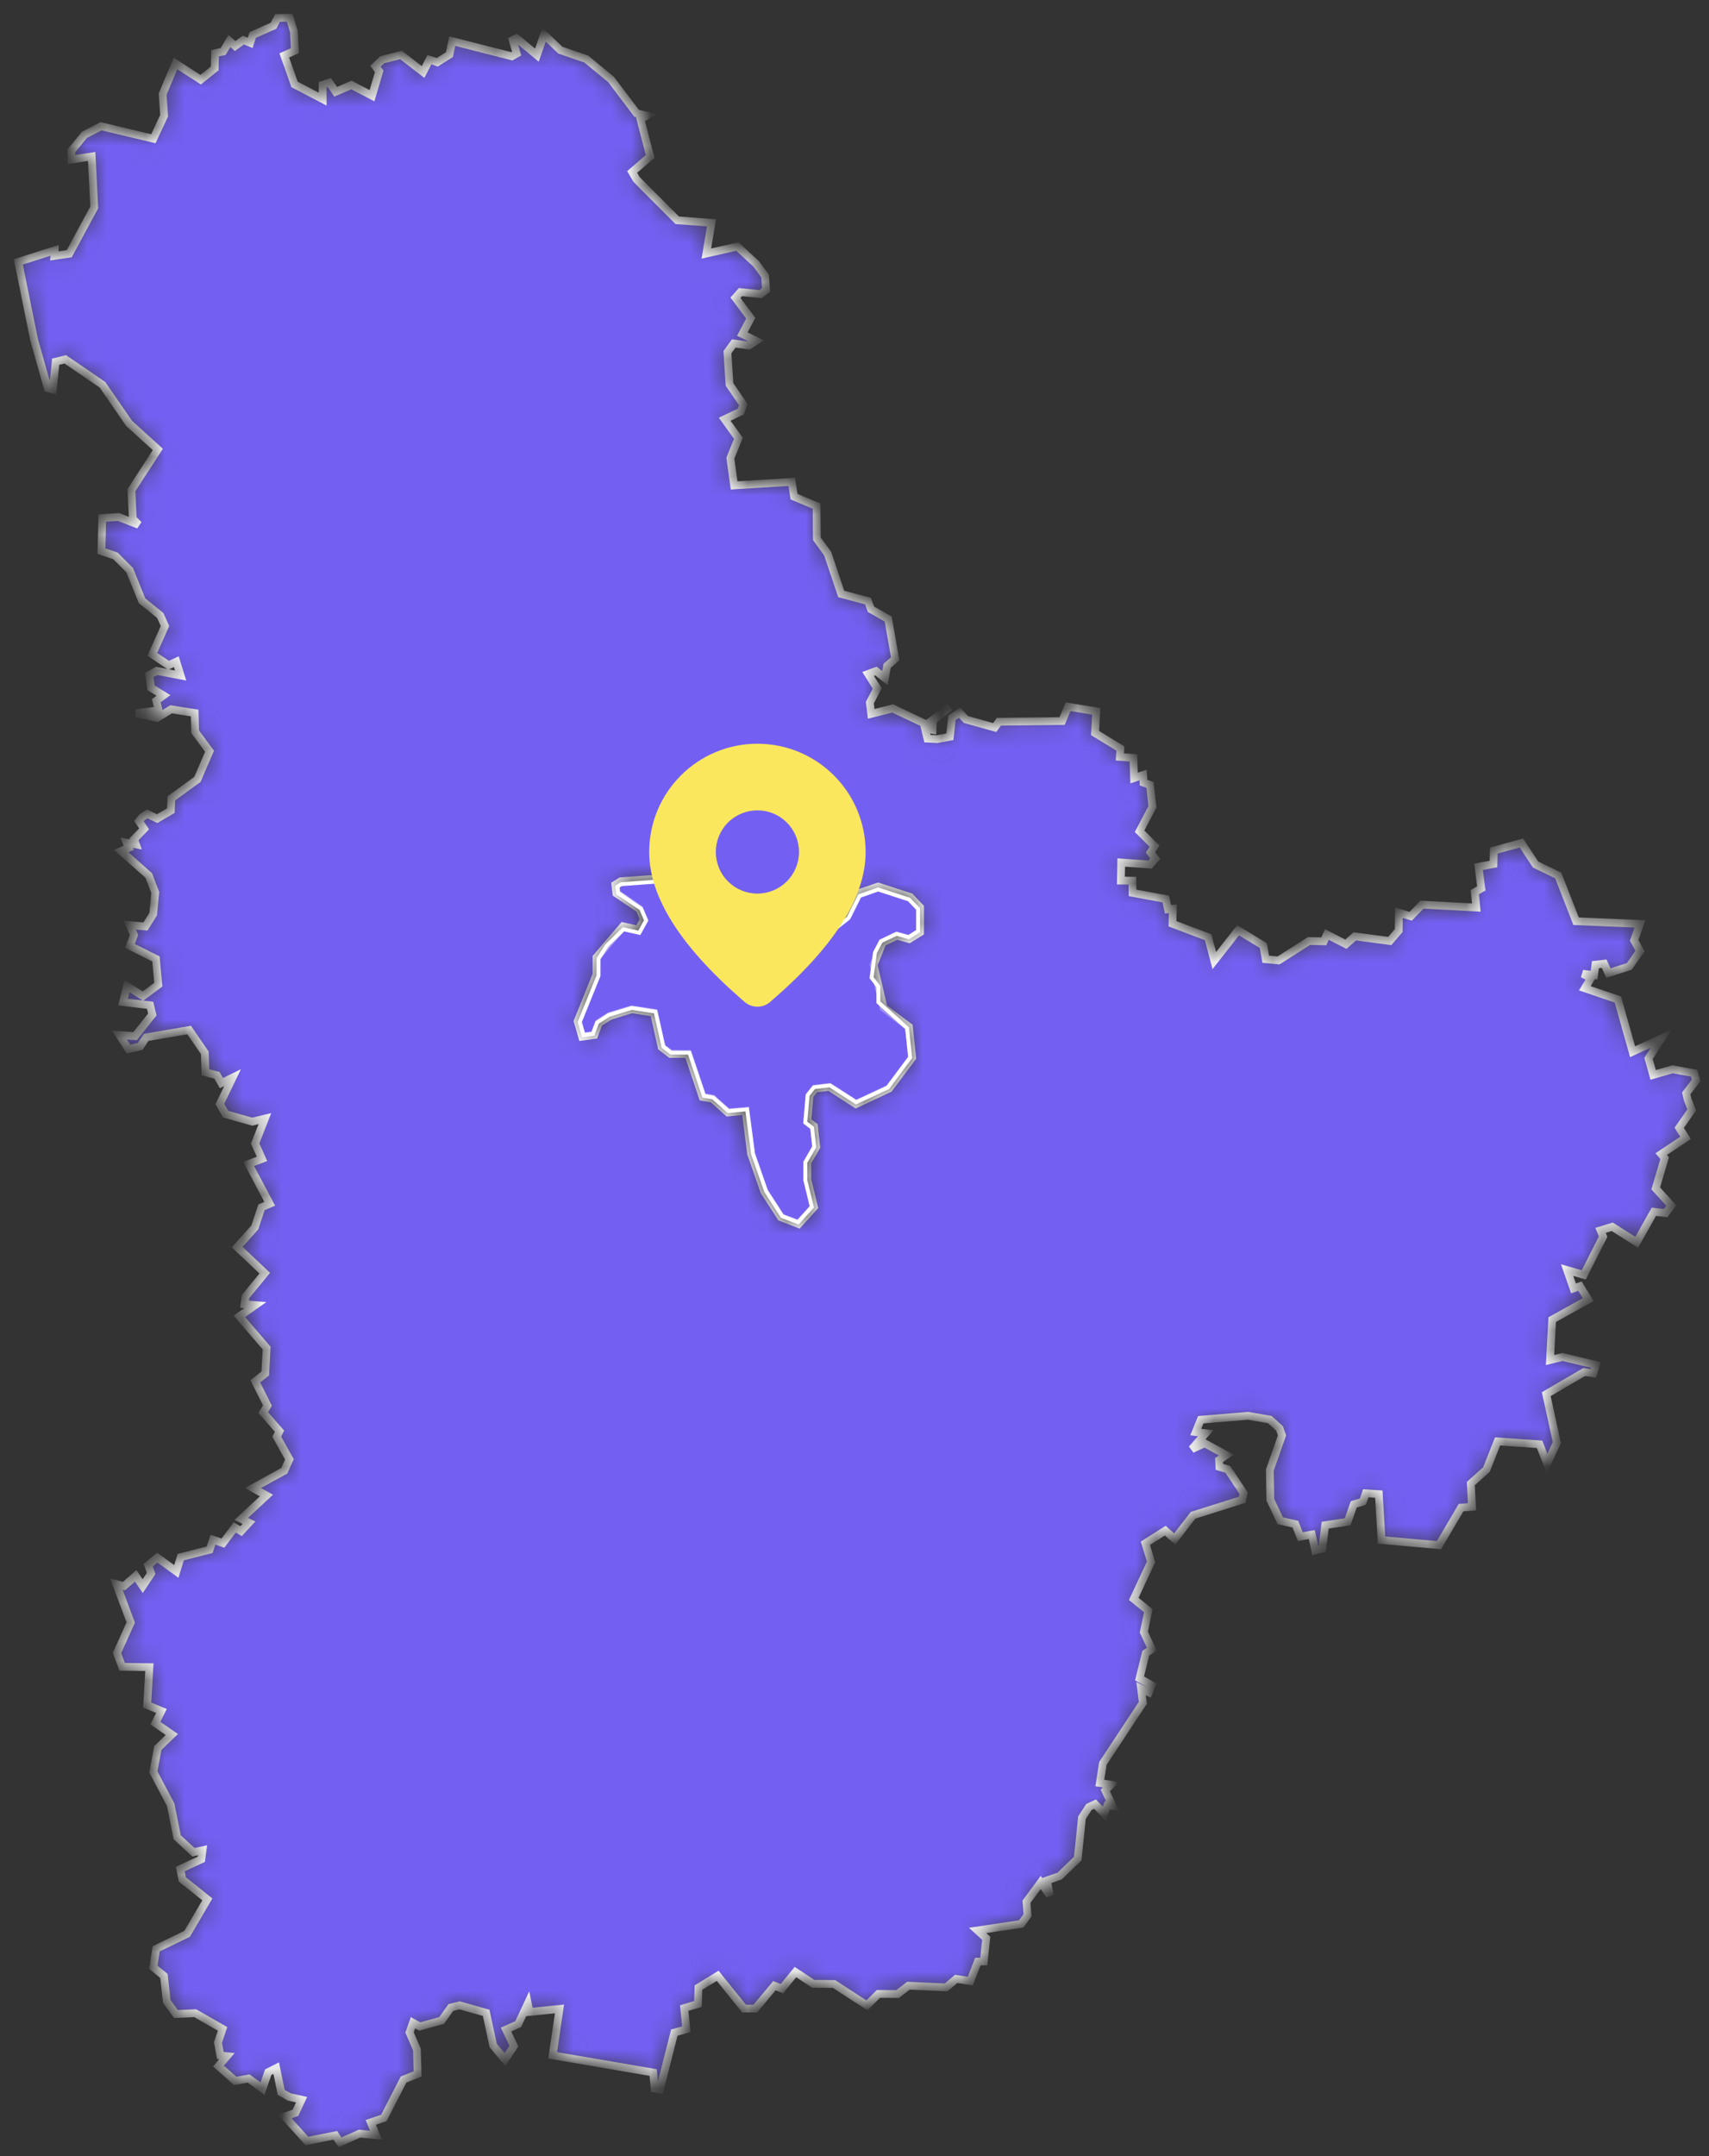 <svg width="88" height="111" viewBox="0 0 88 111" fill="none" xmlns="http://www.w3.org/2000/svg">
<rect x="0" y="0" width="88" height="111" fill="#333333" stroke="none"/>
<path d="M45.064 49.017L45.056 49.032L45.053 49.05L44.885 50.288L44.88 50.33L44.905 50.363L45.229 50.784V51.549V51.593L45.262 51.623L46.707 52.924L46.866 54.437L45.714 55.983L44.083 56.74L42.762 55.892L42.732 55.872L42.696 55.876L41.955 55.964L41.914 55.969L41.889 56.001L41.606 56.352L41.587 56.376L41.585 56.406L41.47 57.733L41.465 57.787L41.509 57.821L41.819 58.058L41.925 59.046L41.483 59.808L41.47 59.831V59.858V60.745V60.757L41.472 60.769L41.804 62.131L41.092 62.919L40.277 62.605L39.445 61.316L38.773 59.395L38.483 57.201L38.471 57.105L38.374 57.115L37.509 57.198L36.748 56.516L36.726 56.497L36.698 56.492L36.245 56.414L35.523 54.258L35.5 54.189H35.428H34.554L34.159 53.881L33.77 52.142L33.755 52.075L33.687 52.065L32.549 51.889L32.526 51.886L32.504 51.892L31.366 52.244L31.353 52.248L31.342 52.255L30.777 52.615L30.749 52.633L30.737 52.665L30.528 53.224L30.047 53.291L29.851 52.617L30.809 50.251L30.816 50.233V50.214V49.356L31.244 48.679L32.106 47.837L32.847 48.002L32.92 48.018L32.957 47.952L33.248 47.425L33.271 47.383L33.252 47.337L33.023 46.802L33.011 46.775L32.986 46.758L31.832 45.984L31.786 45.645L31.992 45.516L34.347 45.343L36.402 45.687L39.052 48.508L39.107 48.566L39.176 48.526L40.52 47.74H43.052H43.087L43.114 47.719L43.679 47.271L43.696 47.257L43.706 47.237L44.262 46.123L45.215 45.787L46.809 46.305L47.276 46.793V47.936L46.787 48.244L46.203 48.08L46.167 48.07L46.133 48.086L45.392 48.437L45.362 48.451L45.346 48.481L45.064 49.017Z" fill="#7360F2" stroke="white" stroke-width="0.2"/>
<mask id="path-2-inside-1_903_2310" fill="white">
<path d="M37.969 12.692L36.372 13.052L36.636 11.471L34.872 11.339L32.78 9.24L32.551 8.853L33.477 8.054L32.983 6.148L33.292 5.955L32.78 5.832L31.457 4.084L30.186 3.039L28.854 2.582L28.015 1.783L27.645 2.837L26.595 1.967L26.401 2.064L26.604 2.758L26.356 2.898L23.286 2.117L23.144 2.81L22.518 3.206L22.112 3.074L21.785 3.706L20.647 2.828L19.685 3.074L19.332 3.408L19.526 3.671L19.156 4.927L18.097 4.374L17.285 4.725L16.959 4.251L16.615 4.365V5.103L15.168 4.347L14.638 2.854L15.185 2.608L15.132 1.616L14.912 0.913L14.294 0.922L14.082 1.326L13.014 1.8L12.882 2.204L12.529 2.064L12.105 2.371L11.814 2.108L11.488 2.652L11.073 2.74L11.055 3.522L10.332 4.102L9.035 3.267L8.373 4.848L8.452 5.955L7.896 7.141L5.205 6.499L4.349 6.939L3.67 7.773L3.678 8.212L4.72 8.054L4.852 10.68L3.564 13.06L2.796 13.175L2.814 12.885L0.943 13.482L1.755 17.487L2.461 19.982L2.717 20.052L2.867 18.62L3.361 18.497L5.276 19.806L6.652 21.8L8.126 23.135L6.767 25.234L6.837 26.701L7.138 27.017L6.105 26.613L5.267 26.666L5.223 28.37L5.946 28.616L6.679 29.353L7.314 30.926L8.249 31.681L8.496 32.226L7.843 33.684L8.682 34.246L9.079 34.061L9.299 34.773L8.073 34.536L7.685 34.746L7.773 35.405L8.417 35.8L8.046 36.073L8.17 36.565L7.014 36.714L8.082 36.96L8.814 36.512L10.023 36.705L10.05 37.671L10.791 38.672L10.164 40.122L8.823 41.097L8.796 41.729L8.091 42.142L7.579 41.896L7.323 42.063L7.155 42.274L7.42 42.669L6.899 43.205L6.996 43.468L6.52 43.38L6.626 43.644L6.237 43.811L7.658 45.067L7.993 45.945L7.888 47.06L7.49 47.693L6.679 47.623L6.899 48.132L6.687 48.694L8.029 49.362L8.152 50.688L7.358 51.276L6.537 50.758L6.335 51.584L7.729 51.751L7.843 52.225L6.952 53.341L6.149 53.279L6.617 54.008L7.217 53.868L7.526 53.402L9.741 53.024L10.544 54.193L10.579 55.203L11.17 55.352L11.399 55.756L11.973 55.475L11.32 56.836L11.62 57.355L12.988 57.741L13.641 57.583L13.138 58.865L13.491 59.656L12.803 59.919L13.888 61.966L13.464 62.15L13.12 63.187L12.211 64.197L13.632 65.54L12.644 66.744L12.591 67.139L13.147 67.183L12.326 67.763L13.729 69.396L13.659 70.705L13.147 71.109L13.773 72.356L13.553 72.716L14.391 73.674L14.25 73.955L14.903 75.123L14.638 75.712L13.023 76.599L13.72 76.985L12.423 78.189L12.82 78.382L12.414 78.821L12.088 78.628L11.479 79.436L10.967 79.26L10.791 79.778L9.308 80.156L9.079 80.894L8.099 80.182L7.632 80.569L7.782 80.999L7.349 81.649L6.987 81.122L6.379 81.649L5.99 81.544L6.732 83.52L6.026 85.092L6.29 85.804L7.693 85.821L7.579 87.771L8.311 88.078L8.002 88.702L8.849 89.29L8.126 89.984L7.896 91.214L8.788 92.9L9.123 94.578L9.961 95.351L10.429 95.246L10.367 95.711L9.282 96.212L9.388 96.748L10.676 97.775L9.635 99.549L8.038 100.322L7.896 101.271L8.443 101.719L8.585 103.028L9.061 103.678L10.05 103.634L11.461 104.442L11.223 105.144L11.347 105.812L11.682 105.847L11.249 106.356L12.114 107.121L12.803 106.998L13.517 107.516L13.809 106.673L14.223 106.462L14.479 107.709L14.894 107.946L15.529 108.087L15.212 108.763L14.665 108.956L15.803 110.212L17.268 109.922L17.506 110.283L18.512 109.835L19.359 109.914L19.094 109.255L19.765 109.027L20.78 107.05L21.503 106.76L21.468 105.504L21.088 104.626L21.265 104.125L21.618 104.319L22.738 104.011L23.215 103.344L23.674 103.23L25.033 103.616L25.395 105.294L26.003 106.023L26.462 105.329L26.056 104.477L26.683 104.196L27.177 103.142L27.265 103.572L28.809 103.414L28.457 105.803L33.636 106.69L33.707 107.516L33.98 107.56L34.722 104.635L35.339 104.459L35.233 103.37L35.939 103.159L35.966 102.316L36.954 101.71L38.313 103.396H38.895L39.875 102.219L40.263 102.369L40.96 101.517L41.878 102.123L42.946 102.132L44.64 103.23L45.231 102.641L46.219 102.65L46.775 102.219L48.717 102.307L49.237 101.868L49.961 101.982L50.349 100.981L50.658 100.972L50.782 99.778L50.34 99.374L52.582 99.04L52.908 98.601L52.855 97.898L53.588 96.906L54.055 97.564L53.914 96.8L54.567 96.572L55.494 95.676L55.714 93.568L56.067 93.023L56.385 92.874L56.861 93.366L57.02 92.936L57.294 92.971L56.914 92.171L57.206 91.873L56.632 91.785L56.791 90.775L58.847 87.657L58.758 86.928L59.156 87.121L59.306 86.752L58.679 86.401L58.997 85.101L59.314 84.899L58.9 84.021L59.129 82.914L58.379 82.308L59.27 80.402L58.979 79.445L60.003 78.794L60.488 79.225L61.432 78.004L63.965 77.205L64.035 76.862L63.224 75.641L62.791 75.51L62.773 75.158L63.144 74.903L62.032 74.297L61.37 74.596L62.085 73.779L61.573 73.718L61.829 73.085L64.274 72.883L65.385 73.077L65.888 73.533L66.012 73.893L65.385 75.676L65.412 77.205L65.924 78.285L66.7 78.461L66.956 79.102L67.547 78.996L67.724 79.813L68.086 79.717L68.236 78.513L69.392 78.338L69.709 77.442L70.177 77.301L70.327 76.871L70.998 76.915L71.139 79.278L74.095 79.541L75.233 77.609L75.798 77.565L75.736 76.37L76.539 75.65L77.113 74.201L79.275 74.35L79.663 75.343L80.166 74.262L79.619 71.768L81.578 70.626L82.045 70.696L82.178 70.266L80.457 69.853L79.813 70.011L79.927 67.93L81.781 66.902L81.357 66.208L81.022 66.322L80.695 65.382L81.551 65.628L82.548 63.661L82.416 63.336L83.016 63.151L84.278 63.951L85.16 62.379L85.769 62.449L86.06 62.062L85.257 61.175L85.716 59.621L85.54 59.41L86.793 58.575L86.466 58.057L87.11 57.135L86.899 56.599L86.828 56.283L87.34 55.615L87.234 55.246L86.122 55.044L85.125 55.334L84.887 54.482L85.549 53.455L84.066 54.14L83.307 51.452L81.604 50.873L81.922 50.354L81.498 50.126L82.081 50.196L82.151 49.66L82.601 49.608L82.822 50.091L83.898 49.748L84.445 48.958L84.145 48.404L84.445 47.561L81.154 47.421L80.236 45.067L79.072 44.505L78.339 43.398L76.918 43.784L76.901 44.478L76.133 44.619L76.274 45.734L75.939 45.928L76.019 46.718L73.221 46.569L72.639 47.166L72.03 46.981L72.021 47.904L71.562 48.44L69.762 48.202L69.303 48.606L68.324 48.106L68.165 48.457L67.406 48.44L65.835 49.441L65.174 49.379L65.05 48.677L63.753 47.886L62.526 49.45L62.209 48.246L60.373 47.552L60.391 46.779L60.144 46.806L60.029 46.279L58.317 45.963L58.309 45.339L57.717 45.33L57.735 44.399L59.217 44.505L59.482 44.206L59.244 43.881L59.447 43.556L58.679 42.792L59.341 41.536L59.217 40.403L58.882 40.289L58.864 39.893L58.397 40.051L58.361 39.015L57.664 38.962L57.691 38.532L56.385 37.733L56.447 36.617L54.999 36.38L54.691 37.118L51.434 37.153L51.223 37.452L49.74 37.039L49.414 36.688L49.017 36.942L48.911 37.926L48.249 38.049L47.755 38.023L47.631 37.513L48.02 37.575L48.046 37.083L48.911 36.398L47.711 37.294L45.964 36.468L44.861 36.749L44.79 36.169L45.169 35.44L44.702 34.694L45.108 34.544L45.566 34.904L45.681 34.272L46.096 33.912L45.734 31.866L44.852 31.365L44.693 30.943L43.316 30.574L42.619 28.502L42.063 27.737L42.046 26.051L40.89 25.568L40.766 24.804L37.801 24.988L37.607 23.583L38.022 22.564L37.316 21.58L38.145 21.185L38.278 20.834L37.563 19.788L37.457 18.128L37.784 17.68L38.56 17.786L38.931 17.549L38.225 17.197L38.657 16.381L37.872 15.327L38.128 15.037L39.169 15.142L39.443 14.922L39.398 14.211L38.931 13.579L37.969 12.692ZM47.375 47.992L46.811 48.343L46.184 48.167L45.443 48.519L44.984 49.669L45.496 51.883L46.802 52.858L46.969 54.447L45.778 56.037L44.075 56.836L42.708 55.949L41.966 56.037L41.684 56.388L41.569 57.715L41.913 57.978L42.028 59.041L41.569 59.831V60.718L41.913 62.133L41.119 63.011L40.21 62.66L39.354 61.333L38.675 59.392L38.392 57.179L37.484 57.267L36.689 56.555L36.178 56.467L35.436 54.254H34.528L34.069 53.903L33.672 52.129L32.533 51.953L31.395 52.304L30.83 52.656L30.601 53.279L29.974 53.367L29.745 52.568L30.715 50.17V49.283L32.083 47.684L32.877 47.86L33.16 47.324L32.93 46.788L31.739 45.989L31.686 45.541L31.968 45.365L34.36 45.19L36.46 45.541L39.134 48.387L40.501 47.587H43.06L43.625 47.14L44.19 45.989L45.214 45.638L46.864 46.173L47.375 46.709V47.992Z"/>
</mask>
<path d="M37.969 12.692L36.372 13.052L36.636 11.471L34.872 11.339L32.78 9.24L32.551 8.853L33.477 8.054L32.983 6.148L33.292 5.955L32.78 5.832L31.457 4.084L30.186 3.039L28.854 2.582L28.015 1.783L27.645 2.837L26.595 1.967L26.401 2.064L26.604 2.758L26.356 2.898L23.286 2.117L23.144 2.81L22.518 3.206L22.112 3.074L21.785 3.706L20.647 2.828L19.685 3.074L19.332 3.408L19.526 3.671L19.156 4.927L18.097 4.374L17.285 4.725L16.959 4.251L16.615 4.365V5.103L15.168 4.347L14.638 2.854L15.185 2.608L15.132 1.616L14.912 0.913L14.294 0.922L14.082 1.326L13.014 1.8L12.882 2.204L12.529 2.064L12.105 2.371L11.814 2.108L11.488 2.652L11.073 2.74L11.055 3.522L10.332 4.102L9.035 3.267L8.373 4.848L8.452 5.955L7.896 7.141L5.205 6.499L4.349 6.939L3.67 7.773L3.678 8.212L4.72 8.054L4.852 10.68L3.564 13.06L2.796 13.175L2.814 12.885L0.943 13.482L1.755 17.487L2.461 19.982L2.717 20.052L2.867 18.62L3.361 18.497L5.276 19.806L6.652 21.8L8.126 23.135L6.767 25.234L6.837 26.701L7.138 27.017L6.105 26.613L5.267 26.666L5.223 28.37L5.946 28.616L6.679 29.353L7.314 30.926L8.249 31.681L8.496 32.226L7.843 33.684L8.682 34.246L9.079 34.061L9.299 34.773L8.073 34.536L7.685 34.746L7.773 35.405L8.417 35.8L8.046 36.073L8.17 36.565L7.014 36.714L8.082 36.96L8.814 36.512L10.023 36.705L10.05 37.671L10.791 38.672L10.164 40.122L8.823 41.097L8.796 41.729L8.091 42.142L7.579 41.896L7.323 42.063L7.155 42.274L7.42 42.669L6.899 43.205L6.996 43.468L6.52 43.38L6.626 43.644L6.237 43.811L7.658 45.067L7.993 45.945L7.888 47.06L7.49 47.693L6.679 47.623L6.899 48.132L6.687 48.694L8.029 49.362L8.152 50.688L7.358 51.276L6.537 50.758L6.335 51.584L7.729 51.751L7.843 52.225L6.952 53.341L6.149 53.279L6.617 54.008L7.217 53.868L7.526 53.402L9.741 53.024L10.544 54.193L10.579 55.203L11.17 55.352L11.399 55.756L11.973 55.475L11.32 56.836L11.62 57.355L12.988 57.741L13.641 57.583L13.138 58.865L13.491 59.656L12.803 59.919L13.888 61.966L13.464 62.15L13.12 63.187L12.211 64.197L13.632 65.54L12.644 66.744L12.591 67.139L13.147 67.183L12.326 67.763L13.729 69.396L13.659 70.705L13.147 71.109L13.773 72.356L13.553 72.716L14.391 73.674L14.25 73.955L14.903 75.123L14.638 75.712L13.023 76.599L13.72 76.985L12.423 78.189L12.82 78.382L12.414 78.821L12.088 78.628L11.479 79.436L10.967 79.26L10.791 79.778L9.308 80.156L9.079 80.894L8.099 80.182L7.632 80.569L7.782 80.999L7.349 81.649L6.987 81.122L6.379 81.649L5.99 81.544L6.732 83.52L6.026 85.092L6.29 85.804L7.693 85.821L7.579 87.771L8.311 88.078L8.002 88.702L8.849 89.29L8.126 89.984L7.896 91.214L8.788 92.9L9.123 94.578L9.961 95.351L10.429 95.246L10.367 95.711L9.282 96.212L9.388 96.748L10.676 97.775L9.635 99.549L8.038 100.322L7.896 101.271L8.443 101.719L8.585 103.028L9.061 103.678L10.05 103.634L11.461 104.442L11.223 105.144L11.347 105.812L11.682 105.847L11.249 106.356L12.114 107.121L12.803 106.998L13.517 107.516L13.809 106.673L14.223 106.462L14.479 107.709L14.894 107.946L15.529 108.087L15.212 108.763L14.665 108.956L15.803 110.212L17.268 109.922L17.506 110.283L18.512 109.835L19.359 109.914L19.094 109.255L19.765 109.027L20.78 107.05L21.503 106.76L21.468 105.504L21.088 104.626L21.265 104.125L21.618 104.319L22.738 104.011L23.215 103.344L23.674 103.23L25.033 103.616L25.395 105.294L26.003 106.023L26.462 105.329L26.056 104.477L26.683 104.196L27.177 103.142L27.265 103.572L28.809 103.414L28.457 105.803L33.636 106.69L33.707 107.516L33.98 107.56L34.722 104.635L35.339 104.459L35.233 103.37L35.939 103.159L35.966 102.316L36.954 101.71L38.313 103.396H38.895L39.875 102.219L40.263 102.369L40.96 101.517L41.878 102.123L42.946 102.132L44.64 103.23L45.231 102.641L46.219 102.65L46.775 102.219L48.717 102.307L49.237 101.868L49.961 101.982L50.349 100.981L50.658 100.972L50.782 99.778L50.34 99.374L52.582 99.04L52.908 98.601L52.855 97.898L53.588 96.906L54.055 97.564L53.914 96.8L54.567 96.572L55.494 95.676L55.714 93.568L56.067 93.023L56.385 92.874L56.861 93.366L57.02 92.936L57.294 92.971L56.914 92.171L57.206 91.873L56.632 91.785L56.791 90.775L58.847 87.657L58.758 86.928L59.156 87.121L59.306 86.752L58.679 86.401L58.997 85.101L59.314 84.899L58.9 84.021L59.129 82.914L58.379 82.308L59.27 80.402L58.979 79.445L60.003 78.794L60.488 79.225L61.432 78.004L63.965 77.205L64.035 76.862L63.224 75.641L62.791 75.51L62.773 75.158L63.144 74.903L62.032 74.297L61.37 74.596L62.085 73.779L61.573 73.718L61.829 73.085L64.274 72.883L65.385 73.077L65.888 73.533L66.012 73.893L65.385 75.676L65.412 77.205L65.924 78.285L66.7 78.461L66.956 79.102L67.547 78.996L67.724 79.813L68.086 79.717L68.236 78.513L69.392 78.338L69.709 77.442L70.177 77.301L70.327 76.871L70.998 76.915L71.139 79.278L74.095 79.541L75.233 77.609L75.798 77.565L75.736 76.37L76.539 75.65L77.113 74.201L79.275 74.35L79.663 75.343L80.166 74.262L79.619 71.768L81.578 70.626L82.045 70.696L82.178 70.266L80.457 69.853L79.813 70.011L79.927 67.93L81.781 66.902L81.357 66.208L81.022 66.322L80.695 65.382L81.551 65.628L82.548 63.661L82.416 63.336L83.016 63.151L84.278 63.951L85.16 62.379L85.769 62.449L86.06 62.062L85.257 61.175L85.716 59.621L85.54 59.41L86.793 58.575L86.466 58.057L87.11 57.135L86.899 56.599L86.828 56.283L87.34 55.615L87.234 55.246L86.122 55.044L85.125 55.334L84.887 54.482L85.549 53.455L84.066 54.14L83.307 51.452L81.604 50.873L81.922 50.354L81.498 50.126L82.081 50.196L82.151 49.66L82.601 49.608L82.822 50.091L83.898 49.748L84.445 48.958L84.145 48.404L84.445 47.561L81.154 47.421L80.236 45.067L79.072 44.505L78.339 43.398L76.918 43.784L76.901 44.478L76.133 44.619L76.274 45.734L75.939 45.928L76.019 46.718L73.221 46.569L72.639 47.166L72.03 46.981L72.021 47.904L71.562 48.44L69.762 48.202L69.303 48.606L68.324 48.106L68.165 48.457L67.406 48.44L65.835 49.441L65.174 49.379L65.05 48.677L63.753 47.886L62.526 49.45L62.209 48.246L60.373 47.552L60.391 46.779L60.144 46.806L60.029 46.279L58.317 45.963L58.309 45.339L57.717 45.33L57.735 44.399L59.217 44.505L59.482 44.206L59.244 43.881L59.447 43.556L58.679 42.792L59.341 41.536L59.217 40.403L58.882 40.289L58.864 39.893L58.397 40.051L58.361 39.015L57.664 38.962L57.691 38.532L56.385 37.733L56.447 36.617L54.999 36.38L54.691 37.118L51.434 37.153L51.223 37.452L49.74 37.039L49.414 36.688L49.017 36.942L48.911 37.926L48.249 38.049L47.755 38.023L47.631 37.513L48.02 37.575L48.046 37.083L48.911 36.398L47.711 37.294L45.964 36.468L44.861 36.749L44.79 36.169L45.169 35.44L44.702 34.694L45.108 34.544L45.566 34.904L45.681 34.272L46.096 33.912L45.734 31.866L44.852 31.365L44.693 30.943L43.316 30.574L42.619 28.502L42.063 27.737L42.046 26.051L40.89 25.568L40.766 24.804L37.801 24.988L37.607 23.583L38.022 22.564L37.316 21.58L38.145 21.185L38.278 20.834L37.563 19.788L37.457 18.128L37.784 17.68L38.56 17.786L38.931 17.549L38.225 17.197L38.657 16.381L37.872 15.327L38.128 15.037L39.169 15.142L39.443 14.922L39.398 14.211L38.931 13.579L37.969 12.692ZM47.375 47.992L46.811 48.343L46.184 48.167L45.443 48.519L44.984 49.669L45.496 51.883L46.802 52.858L46.969 54.447L45.778 56.037L44.075 56.836L42.708 55.949L41.966 56.037L41.684 56.388L41.569 57.715L41.913 57.978L42.028 59.041L41.569 59.831V60.718L41.913 62.133L41.119 63.011L40.21 62.66L39.354 61.333L38.675 59.392L38.392 57.179L37.484 57.267L36.689 56.555L36.178 56.467L35.436 54.254H34.528L34.069 53.903L33.672 52.129L32.533 51.953L31.395 52.304L30.83 52.656L30.601 53.279L29.974 53.367L29.745 52.568L30.715 50.17V49.283L32.083 47.684L32.877 47.86L33.16 47.324L32.93 46.788L31.739 45.989L31.686 45.541L31.968 45.365L34.36 45.19L36.46 45.541L39.134 48.387L40.501 47.587H43.06L43.625 47.14L44.19 45.989L45.214 45.638L46.864 46.173L47.375 46.709V47.992Z" fill="#7360F2" stroke="white" stroke-width="0.4" mask="url(#path-2-inside-1_903_2310)"/>
<path d="M39 38.286C42.077 38.286 44.572 40.78 44.572 43.857C44.572 46.212 42.917 48.777 39.651 51.582C39.47 51.738 39.238 51.823 38.999 51.823C38.76 51.823 38.528 51.737 38.347 51.581L38.131 51.393C35.01 48.662 33.429 46.159 33.429 43.857C33.429 40.78 35.923 38.286 39 38.286ZM39 41.714C38.432 41.714 37.887 41.94 37.485 42.342C37.083 42.744 36.857 43.289 36.857 43.857C36.857 44.425 37.083 44.971 37.485 45.372C37.887 45.774 38.432 46 39 46C39.568 46 40.113 45.774 40.515 45.372C40.917 44.971 41.143 44.425 41.143 43.857C41.143 43.289 40.917 42.744 40.515 42.342C40.113 41.94 39.568 41.714 39 41.714Z" fill="#FBE75E"/>
</svg>
